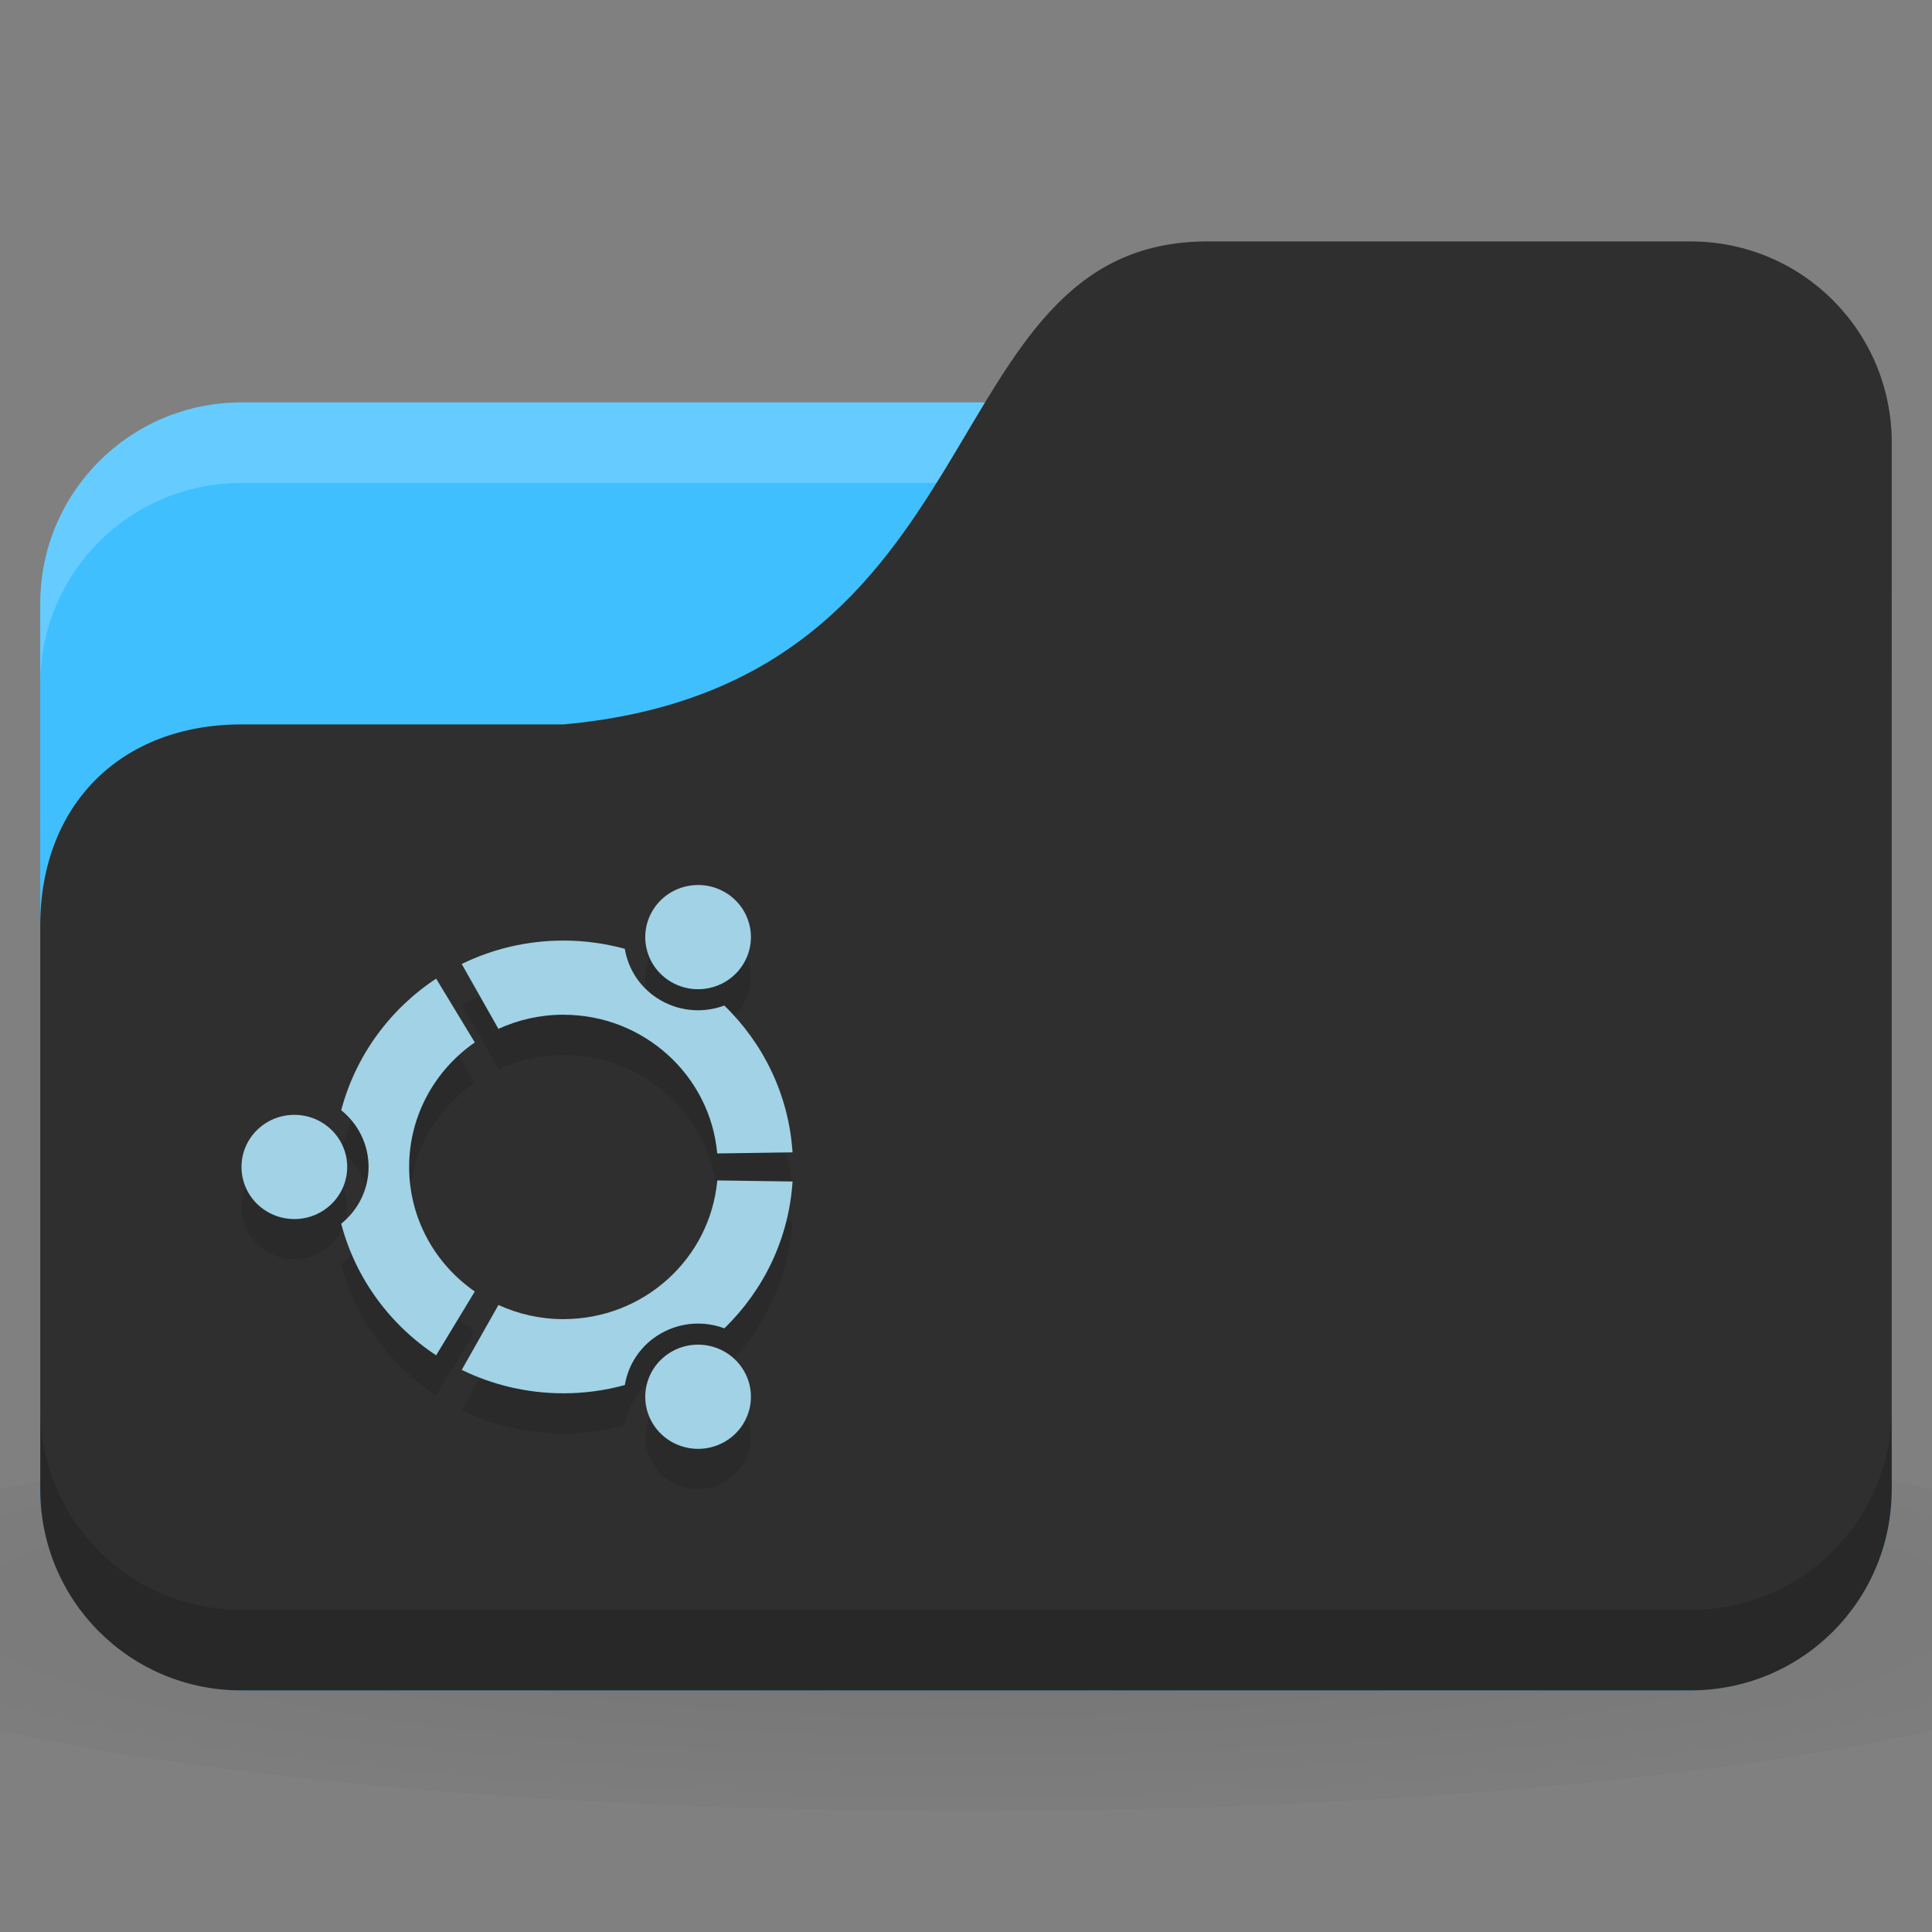 <svg xmlns="http://www.w3.org/2000/svg" viewBox="0 0 48 48">
 <rect x="0" y="0" width="48" height="48" fill="#808080" stroke="none"/>
 <defs>
  <radialGradient r="24" cy="40.5" cx="24" gradientTransform="matrix(1.25,0,0,0.208,-6,1035.925)" gradientUnits="userSpaceOnUse" id="radialGradient3179">
   <stop style="stop-color:#000;stop-opacity:1"/>
   <stop offset="1" style="stop-color:#000;stop-opacity:0.196"/>
  </radialGradient>
 </defs>
 <g transform="translate(0,-1004.362)">
  <path d="m 24 1039.36 c -9.827 0 -18.528 0.783 -24 2 l 0 6 c 5.472 1.217 14.173 2 24 2 9.827 0 18.528 -0.783 24 -2 l 0 -6 c -5.472 -1.217 -14.173 -2 -24 -2 z" style="fill:url(#radialGradient3179);opacity:0.1;fill-opacity:1;stroke:none"/>
  <rect width="46" height="32" x="1" y="1014.36" rx="5" style="fill:#40bfff;fill-opacity:1;stroke:none"/>
  <path d="m 6 1014.36 c -2.77 0 -5 2.23 -5 5 l 0 2 c 0 -2.77 2.23 -5 5 -5 l 36 0 c 2.77 0 5 2.23 5 5 l 0 -2 c 0 -2.77 -2.23 -5 -5 -5 l -36 0 z" style="fill:#fff;opacity:0.2;fill-opacity:1;stroke:none"/>
  <path d="m 6 1022.36 8 0 c 11 -1 9 -12 16 -12 l 12 0 c 2.77 0 5 2.23 5 5 l 0 26 c 0 2.77 -2.23 5 -5 5 l -36 0 c -2.77 0 -5 -2.23 -5 -5 l 0 -14 c 0 -3 2 -5 5 -5 z" style="fill:#2f2f2f;fill-opacity:1;stroke:none"/>
  <path d="m 1 1039.36 0 2 c 0 2.77 2.23 5 5 5 l 36 0 c 2.77 0 5 -2.23 5 -5 l 0 -2 c 0 2.77 -2.23 5 -5 5 l -36 0 c -2.77 0 -5 -2.23 -5 -5 z" style="fill:#000;opacity:0.15;fill-opacity:1;stroke:none"/>
  <path d="m 7.313 1033.06 c -0.725 0 -1.313 0.579 -1.313 1.295 c 0 0.715 0.588 1.294 1.313 1.294 0.725 0 1.313 -0.58 1.313 -1.294 0 -0.715 -0.588 -1.295 -1.313 -1.295 z m 9.375 5.883 c -0.628 0.358 -0.843 1.149 -0.481 1.768 0.363 0.619 1.165 0.831 1.793 0.474 0.628 -0.358 0.843 -1.149 0.48 -1.768 -0.362 -0.619 -1.165 -0.831 -1.793 -0.474 z m -6.523 -4.589 c 0 -1.279 0.645 -2.409 1.631 -3.093 l -0.96 -1.585 c -1.149 0.757 -2 1.914 -2.359 3.269 0.415 0.333 0.68 0.841 0.68 1.41 0 0.569 -0.265 1.076 -0.68 1.41 0.355 1.355 1.21 2.513 2.359 3.269 l 0.96 -1.585 c -0.986 -0.684 -1.631 -1.814 -1.631 -3.094 z m 3.835 -3.781 c 2 0 3.647 1.515 3.82 3.446 l 1.871 -0.027 c -0.092 -1.426 -0.724 -2.707 -1.695 -3.648 -0.499 0.186 -1.076 0.158 -1.574 -0.126 -0.499 -0.284 -0.812 -0.763 -0.898 -1.283 -0.485 -0.132 -0.996 -0.205 -1.524 -0.205 -0.908 0 -1.766 0.21 -2.528 0.582 l 0.912 1.612 c 0.491 -0.225 1.038 -0.352 1.616 -0.352 z m 0 7.563 c -0.577 0 -1.125 -0.127 -1.616 -0.352 l -0.912 1.612 c 0.762 0.372 1.62 0.582 2.528 0.582 0.528 0 1.039 -0.072 1.524 -0.205 0.086 -0.52 0.399 -0.999 0.898 -1.283 0.498 -0.284 1.075 -0.312 1.574 -0.126 0.971 -0.941 1.603 -2.222 1.695 -3.648 l -1.871 -0.027 c -0.172 1.932 -1.816 3.446 -3.819 3.446 z m 2.687 -8.371 c 0.628 0.358 1.431 0.146 1.793 -0.474 0.363 -0.619 0.148 -1.41 -0.48 -1.768 -0.628 -0.357 -1.431 -0.145 -1.793 0.474 -0.362 0.619 -0.147 1.41 0.48 1.768 z" style="fill:#000;fill-opacity:0.098;color:#000"/>
  <path d="m 7.313 1032.06 c -0.725 0 -1.313 0.579 -1.313 1.295 c 0 0.715 0.588 1.294 1.313 1.294 0.725 0 1.313 -0.58 1.313 -1.294 0 -0.715 -0.588 -1.295 -1.313 -1.295 z m 9.375 5.883 c -0.628 0.358 -0.843 1.149 -0.481 1.768 0.363 0.619 1.165 0.831 1.793 0.474 0.628 -0.358 0.843 -1.149 0.48 -1.768 -0.362 -0.619 -1.165 -0.831 -1.793 -0.474 z m -6.523 -4.589 c 0 -1.279 0.645 -2.409 1.631 -3.093 l -0.96 -1.585 c -1.149 0.757 -2 1.914 -2.359 3.269 0.415 0.333 0.68 0.841 0.68 1.41 0 0.569 -0.265 1.076 -0.68 1.41 0.355 1.355 1.21 2.513 2.359 3.269 l 0.96 -1.585 c -0.986 -0.684 -1.631 -1.814 -1.631 -3.094 z m 3.835 -3.781 c 2 0 3.647 1.515 3.819 3.446 l 1.871 -0.027 c -0.092 -1.426 -0.724 -2.707 -1.695 -3.648 -0.499 0.186 -1.076 0.158 -1.574 -0.126 -0.499 -0.284 -0.812 -0.763 -0.898 -1.283 -0.485 -0.132 -0.996 -0.205 -1.524 -0.205 -0.908 0 -1.766 0.21 -2.528 0.582 l 0.912 1.612 c 0.491 -0.225 1.038 -0.352 1.616 -0.352 z m 0 7.563 c -0.577 0 -1.125 -0.127 -1.616 -0.352 l -0.912 1.612 c 0.762 0.372 1.62 0.582 2.528 0.582 0.528 0 1.039 -0.072 1.524 -0.205 0.086 -0.52 0.399 -0.999 0.898 -1.283 0.498 -0.284 1.075 -0.312 1.574 -0.126 0.971 -0.941 1.603 -2.222 1.695 -3.648 l -1.871 -0.027 c -0.172 1.932 -1.816 3.446 -3.819 3.446 z m 2.687 -8.371 c 0.628 0.358 1.431 0.146 1.793 -0.474 0.363 -0.619 0.148 -1.41 -0.48 -1.768 -0.628 -0.357 -1.431 -0.145 -1.793 0.474 -0.362 0.619 -0.147 1.41 0.48 1.768 z" style="fill:#a1d2e6;opacity:1;fill-opacity:1;color:#000"/>
 </g>
</svg>
